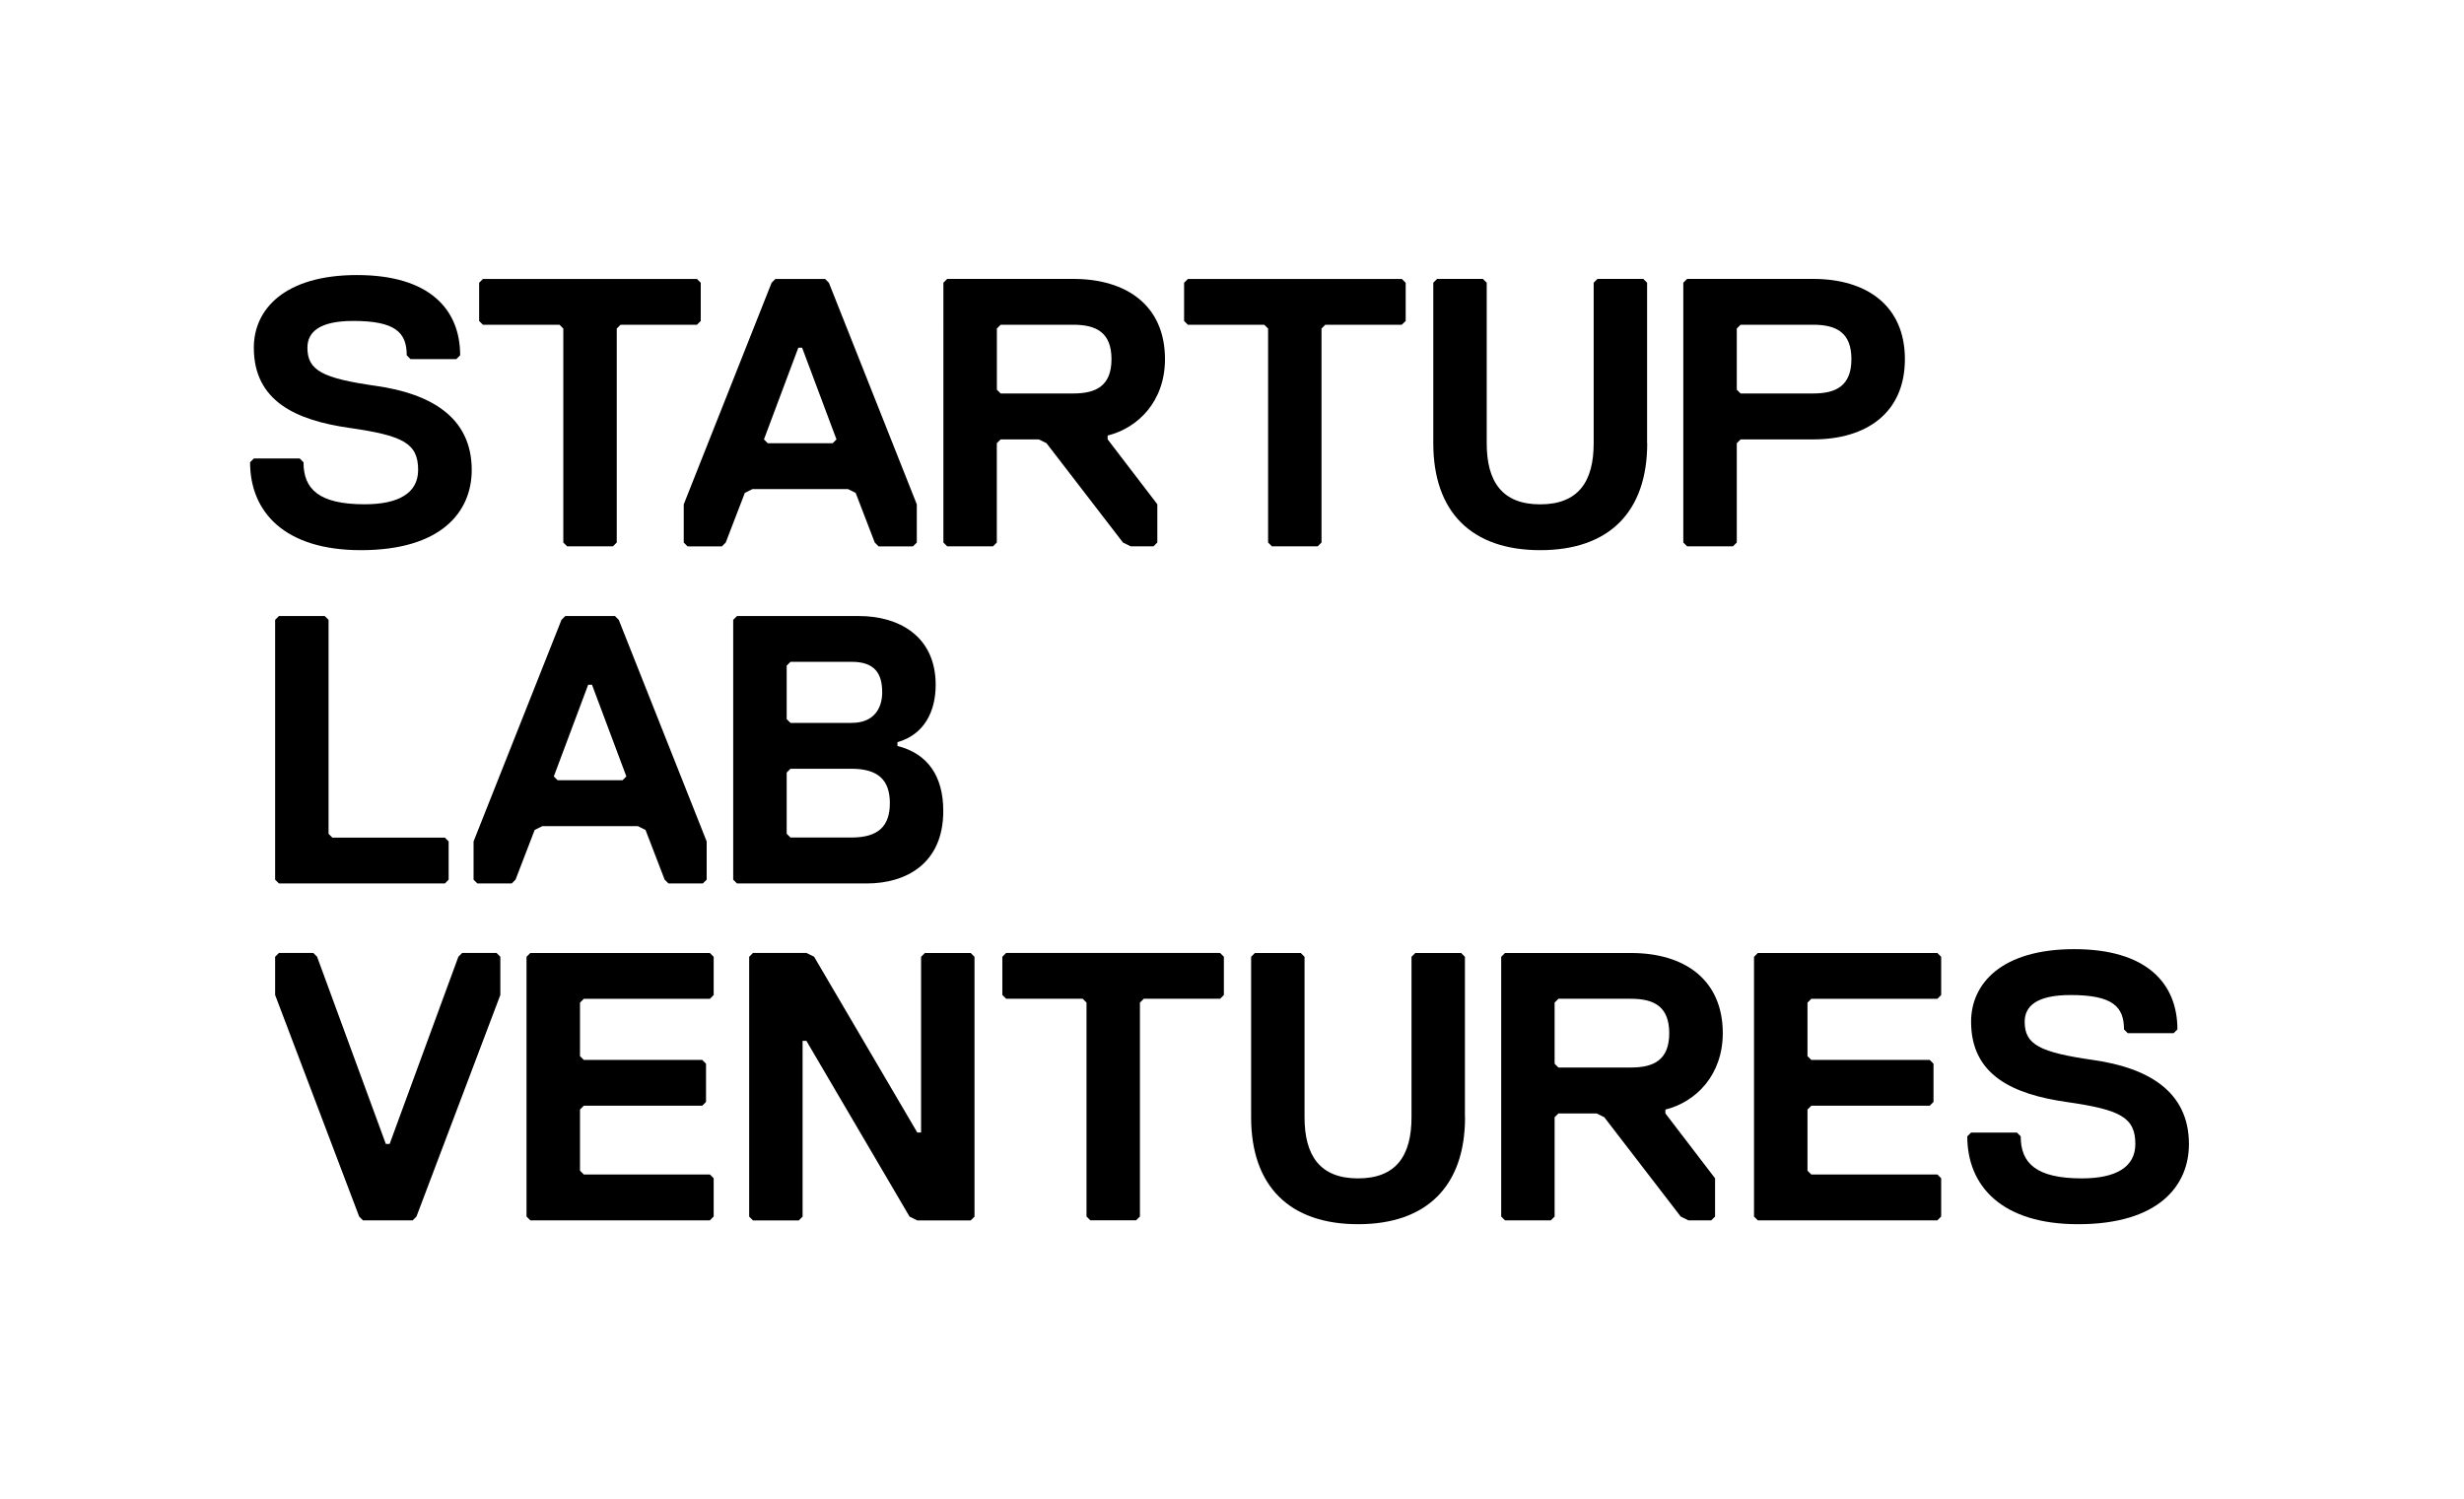<?xml version="1.0" encoding="utf-8"?>
<!-- Generator: Adobe Illustrator 25.2.1, SVG Export Plug-In . SVG Version: 6.00 Build 0)  -->
<svg version="1.1" id="Layer_1" xmlns="http://www.w3.org/2000/svg" xmlns:xlink="http://www.w3.org/1999/xlink" x="0px" y="0px"
	 viewBox="0 0 415.1 252.59" style="enable-background:new 0 0 415.1 252.59;" xml:space="preserve">
<g>
	<path d="M70.16,204.96l-0.64,0.64h-8.37l-0.64-0.64l-14.16-37.33v-6.44l0.64-0.64h5.79l0.64,0.64l11.58,31.54h0.64l11.58-31.54
		l0.64-0.64h5.79l0.64,0.64v6.44L70.16,204.96z"/>
	<path d="M119.59,205.6H89.34l-0.64-0.64V161.2l0.64-0.64h30.25l0.64,0.64v6.44l-0.64,0.64H98.35l-0.64,0.64v9.01l0.64,0.64h19.95
		l0.64,0.64v6.44l-0.64,0.64H98.35l-0.64,0.64v10.3l0.64,0.64h21.24l0.64,0.64v6.44L119.59,205.6z"/>
	<path d="M126.85,160.55h9.01l1.29,0.64l17.38,29.61h0.64V161.2l0.64-0.64h7.72l0.64,0.64v43.77l-0.64,0.64h-9.01l-1.29-0.64
		l-17.38-29.61h-0.64v29.61l-0.64,0.64h-7.72l-0.64-0.64V161.2L126.85,160.55z"/>
	<path d="M205.55,168.27h-12.87l-0.64,0.64v36.04l-0.64,0.64h-7.72l-0.64-0.64v-36.04l-0.64-0.64H169.5l-0.64-0.64v-6.44l0.64-0.64
		h36.04l0.64,0.64v6.44L205.55,168.27z"/>
	<path d="M246.81,188.23c0,11.58-6.44,18.02-18.02,18.02s-18.02-6.44-18.02-18.02V161.2l0.64-0.64h7.72l0.64,0.64v27.03
		c0,6.44,2.58,10.3,9.01,10.3c6.44,0,9.01-3.86,9.01-10.3V161.2l0.64-0.64h7.72l0.64,0.64V188.23z"/>
	<path d="M60.8,92.69c-12.87,0-18.67-6.44-18.67-14.81l0.64-0.64h7.72l0.64,0.64c0,4.51,2.57,7.08,10.3,7.08
		c5.79,0,9.01-1.93,9.01-5.79c0-4.51-2.57-5.79-11.59-7.08c-9.01-1.29-16.09-4.51-16.09-13.52c0-6.44,5.15-12.23,17.38-12.23
		c12.23,0,17.38,5.79,17.38,13.52l-0.64,0.64h-7.72l-0.64-0.64c0-3.86-1.93-5.79-9.01-5.79c-5.79,0-7.72,1.93-7.72,4.51
		c0,3.86,2.57,5.15,11.59,6.44c9.01,1.29,16.09,5.15,16.09,14.16C79.47,86.26,74.32,92.69,60.8,92.69z"/>
	<path d="M117.41,54.71h-12.87l-0.64,0.64V91.4l-0.64,0.64h-7.72l-0.64-0.64V55.36l-0.64-0.64H81.36l-0.64-0.64v-6.44l0.64-0.64
		h36.05l0.64,0.64v6.44L117.41,54.71z"/>
	<path d="M153.8,92.05h-5.79l-0.64-0.64l-3.22-8.37l-1.29-0.64h-16.09l-1.29,0.64l-3.22,8.37l-0.64,0.64h-5.79l-0.64-0.64v-6.44
		l14.8-37.33l0.64-0.64H139l0.64,0.64l14.81,37.33v6.44L153.8,92.05z M135.13,58.58h-0.64l-5.79,15.45l0.64,0.64h10.94l0.64-0.64
		L135.13,58.58z"/>
	<path d="M74.96,148.84H46.99l-0.64-0.64v-43.77l0.64-0.64h7.72l0.64,0.64v36.05l0.64,0.64h18.95l0.64,0.64v6.44L74.96,148.84z"/>
	<path d="M118.4,148.84h-5.79l-0.64-0.64l-3.22-8.37l-1.29-0.64H91.36l-1.29,0.64l-3.22,8.37l-0.64,0.64h-5.79l-0.64-0.64v-6.44
		l14.81-37.33l0.64-0.64h8.37l0.64,0.64l14.81,37.33v6.44L118.4,148.84z M99.73,115.36h-0.64l-5.79,15.45l0.64,0.64h10.94l0.64-0.64
		L99.73,115.36z"/>
	<path d="M146.05,148.84h-21.89l-0.64-0.64v-43.77l0.64-0.64h20.6c6.44,0,12.87,3.22,12.87,11.59c0,4.51-1.93,8.37-6.44,9.66v0.64
		c5.15,1.29,7.72,5.15,7.72,10.94C158.92,145.62,152.48,148.84,146.05,148.84z M143.47,111.5h-10.3l-0.64,0.64v9.01l0.64,0.64h10.3
		c3.86,0,5.15-2.57,5.15-5.15C148.62,113.43,147.33,111.5,143.47,111.5z M143.47,129.52h-10.3l-0.64,0.64v10.3l0.64,0.64h10.3
		c4.51,0,6.44-1.93,6.44-5.79C149.91,131.46,147.98,129.52,143.47,129.52z"/>
	<path d="M186.6,73.38v0.64l8.37,10.94v6.44l-0.64,0.64h-3.86l-1.29-0.64L176.3,74.67l-1.29-0.64h-6.44l-0.64,0.64V91.4l-0.64,0.64
		h-7.72l-0.64-0.64V47.63l0.64-0.64h21.24c9.01,0,15.45,4.51,15.45,13.52C196.26,67.59,191.75,72.09,186.6,73.38z M180.81,54.71
		h-12.23l-0.64,0.64v10.3l0.64,0.64h12.23c3.86,0,6.44-1.29,6.44-5.79C187.24,56,184.67,54.71,180.81,54.71z"/>
	<path d="M236.14,54.71h-12.87l-0.64,0.64V91.4l-0.64,0.64h-7.72l-0.64-0.64V55.36l-0.64-0.64h-12.87l-0.64-0.64v-6.44l0.64-0.64
		h36.05l0.64,0.64v6.44L236.14,54.71z"/>
	<path d="M277.5,74.67c0,11.59-6.44,18.02-18.02,18.02c-11.59,0-18.02-6.44-18.02-18.02V47.63l0.64-0.64h7.72l0.64,0.64v27.04
		c0,6.44,2.57,10.3,9.01,10.3c6.44,0,9.01-3.86,9.01-10.3V47.63l0.64-0.64h7.72l0.64,0.64V74.67z"/>
	<path d="M305.46,74.03h-12.23l-0.64,0.64V91.4l-0.64,0.64h-7.73l-0.64-0.64V47.63l0.64-0.64h21.24c9.01,0,15.45,4.51,15.45,13.52
		C320.91,69.52,314.48,74.03,305.46,74.03z M305.46,54.71h-12.23l-0.64,0.64v10.3l0.64,0.64h12.23c3.86,0,6.44-1.29,6.44-5.79
		C311.9,56,309.33,54.71,305.46,54.71z"/>
	<path d="M280.56,186.94v0.64l8.37,10.94v6.44l-0.64,0.64h-3.86l-1.29-0.64l-12.87-16.73l-1.29-0.64h-6.44l-0.64,0.64v16.73
		l-0.64,0.64h-7.72l-0.64-0.64V161.2l0.64-0.64h21.24c9.01,0,15.45,4.5,15.45,13.52C290.21,181.15,285.71,185.65,280.56,186.94z
		 M274.77,168.27h-12.23l-0.64,0.64v10.3l0.64,0.64h12.23c3.86,0,6.44-1.29,6.44-5.79C281.2,169.56,278.63,168.27,274.77,168.27z"/>
	<path d="M326.38,205.6h-30.25l-0.64-0.64V161.2l0.64-0.64h30.25l0.64,0.64v6.44l-0.64,0.64h-21.24l-0.64,0.64v9.01l0.64,0.64h19.95
		l0.64,0.64v6.44l-0.64,0.64h-19.95l-0.64,0.64v10.3l0.64,0.64h21.24l0.64,0.64v6.44L326.38,205.6z"/>
	<path d="M350.09,206.25c-12.87,0-18.67-6.44-18.67-14.8l0.64-0.64h7.72l0.64,0.64c0,4.5,2.57,7.08,10.3,7.08
		c5.79,0,9.01-1.93,9.01-5.79c0-4.51-2.57-5.79-11.58-7.08s-16.09-4.5-16.09-13.52c0-6.44,5.15-12.23,17.38-12.23
		s17.38,5.79,17.38,13.52l-0.64,0.64h-7.72l-0.64-0.64c0-3.86-1.93-5.79-9.01-5.79c-5.79,0-7.72,1.93-7.72,4.51
		c0,3.86,2.57,5.15,11.58,6.44c9.01,1.29,16.09,5.15,16.09,14.16C368.76,199.81,363.61,206.25,350.09,206.25z"/>
</g>
</svg>
